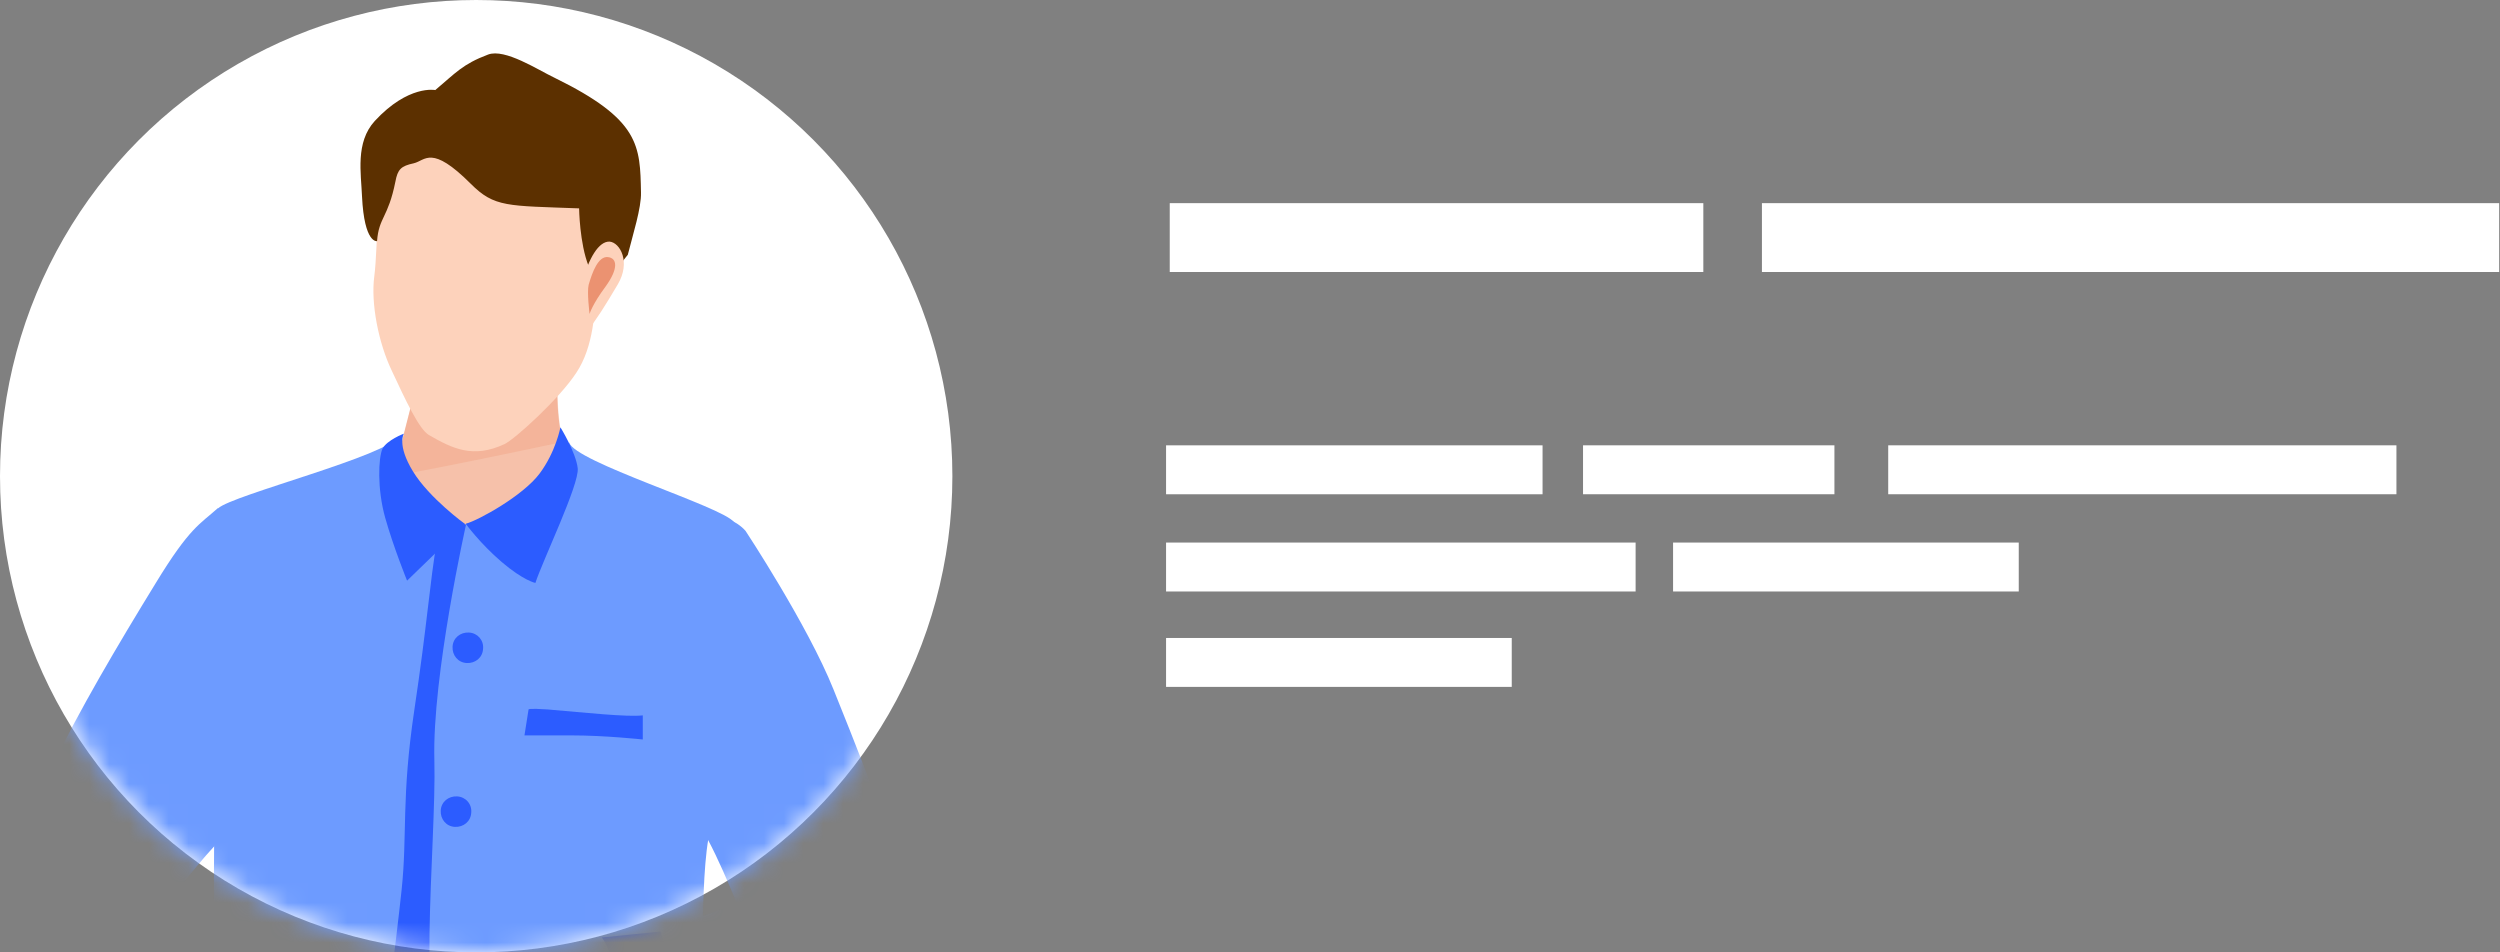<svg width="126" height="48" viewBox="0 0 126 48" fill="none" xmlns="http://www.w3.org/2000/svg">
<rect x="0" y="0" width="126" height="48" fill="#808080" stroke="none"/>
<path d="M77.745 22.445H58.77V24.911H77.745V22.445Z" fill="white"/>
<path d="M82.435 27.345H58.77V29.811H82.435V27.345Z" fill="white"/>
<path d="M101.745 27.345H84.323V29.811H101.745V27.345Z" fill="white"/>
<path d="M76.192 32.154H58.77V34.619H76.192V32.154Z" fill="white"/>
<path d="M92.455 22.444H79.785V24.91H92.455V22.444Z" fill="white"/>
<path d="M120.78 22.444H95.166V24.91H120.78V22.444Z" fill="white"/>
<path d="M85.848 10.239H58.955V13.709H85.848V10.239Z" fill="white"/>
<path d="M125.958 10.239H88.801V13.709H125.958V10.239Z" fill="white"/>
<circle cx="24" cy="24" r="24" fill="white"/>
<mask id="mask0_14667_23" style="mask-type:alpha" maskUnits="userSpaceOnUse" x="0" y="0" width="48" height="48">
<path d="M48 24.024C48 28.589 46.724 32.859 44.515 36.491C43.902 37.497 43.215 38.454 42.478 39.337C42.012 39.902 41.497 40.466 40.982 40.982C39.706 42.258 38.307 43.386 36.761 44.344C33.472 46.405 29.644 47.706 25.546 47.951C25.031 47.975 24.515 48 24 48C19.117 48 14.552 46.528 10.773 44.025C9.62 43.264 8.564 42.429 7.558 41.497C5.742 39.804 4.196 37.816 2.994 35.632C1.08 32.196 0 28.221 0 24C0 17.374 2.675 11.362 7.043 7.018C11.386 2.675 17.374 0 24.024 0C30.65 0 36.663 2.675 41.006 7.018C45.325 11.411 48 17.399 48 24.024Z" fill="#DFEBFD"/>
</mask>
<g mask="url(#mask0_14667_23)">
<path d="M13.359 39.886C13.359 39.886 12.075 41.193 10.79 42.661C10.24 43.257 9.712 43.9 9.253 44.473C7.717 46.4 6.272 46.95 4.574 48.831C3.519 50.001 2.143 50.895 -0.426 51.308C-2.995 51.721 -12.399 52.386 -12.399 52.386C-12.399 52.386 -12.628 51.148 -12.467 50.735C-12.421 50.62 -12.536 50.391 -12.697 50.07C-13.11 49.244 -13.798 47.982 -12.467 47.822C-10.655 47.615 -1.825 45.482 -1.412 44.84C-0.999 44.198 1.386 41.239 2.671 38.555C3.955 35.871 5.882 32.591 7.854 29.38C9.574 26.559 10.079 26.421 10.996 25.596L12.075 32.156L13.359 39.886Z" fill="#6D9BFF"/>
<path d="M28.819 14.31C28.819 14.31 28.177 16.191 28.108 17.819C28.04 19.448 28.04 21.696 28.521 22.567C29.003 23.439 34.026 26.375 34.026 26.375C34.026 26.375 28.315 27.568 22.672 27.224C17.03 26.88 15.815 24.494 15.815 24.494C15.815 24.494 20.104 22.82 20.218 22.384C20.333 21.948 21.159 18.714 21.159 18.714L28.819 14.31Z" fill="#F6C1AA"/>
<path opacity="0.28" d="M28.407 22.269C28.062 21.26 28.062 19.287 28.108 17.819C28.177 16.191 28.819 14.31 28.819 14.31L21.181 18.668C21.181 18.668 20.356 21.925 20.241 22.338C20.127 22.774 15.837 24.448 15.837 24.448C15.837 24.448 15.883 24.54 15.998 24.678C20.149 23.989 24.278 23.141 28.407 22.269Z" fill="#EB9271"/>
<path d="M18.865 13.92C19.049 12.567 19.094 7.635 19.094 7.635L25.677 5.319L31.434 8.53C31.434 8.53 30.058 12.888 30.035 14.264C30.012 15.64 29.92 17.476 29.049 18.783C28.2 20.09 25.952 22.132 25.425 22.384C23.842 23.118 22.81 22.613 21.617 21.925C21.113 21.627 20.425 20.136 19.76 18.714C19.072 17.292 18.682 15.274 18.865 13.92Z" fill="#FDD2BB"/>
<path d="M29.187 10.502C29.187 10.502 29.209 12.269 29.668 13.415C29.76 13.645 29.691 14.333 29.599 15.159C29.829 14.883 30.081 14.631 30.31 14.379C30.792 13.874 31.228 13.37 31.641 12.842C31.893 11.833 32.329 10.479 32.306 9.7C32.26 7.337 32.26 6.03 27.948 3.919C27.122 3.529 25.448 2.428 24.599 2.75C23.315 3.231 22.948 3.69 21.939 4.539C21.939 4.539 20.585 4.263 18.888 6.098C17.902 7.177 18.2 8.736 18.246 9.906C18.361 12.292 19.003 12.154 19.003 12.154C19.095 10.938 19.561 10.988 19.928 9.153C20.043 8.534 20.209 8.368 20.851 8.23C21.448 8.092 21.732 7.268 23.728 9.264C24.92 10.457 25.563 10.365 29.187 10.502Z" fill="#5C3000"/>
<path d="M29.347 14.219C29.668 13.026 30.173 12.154 30.723 12.177C31.251 12.223 31.802 13.209 31.136 14.333C30.471 15.457 30.035 16.145 29.668 16.581C29.301 17.063 29.141 14.976 29.347 14.219Z" fill="#FDD2BB"/>
<path d="M29.668 14.356C29.851 13.714 30.15 12.911 30.631 12.957C31.113 13.003 31.182 13.53 30.517 14.448C29.851 15.342 29.714 15.824 29.714 15.824C29.714 15.824 29.576 14.723 29.668 14.356Z" fill="#EB9271"/>
<path d="M23.91 38.463C23.199 42.638 22.878 52.891 21.112 52.111C20.149 51.675 17.167 51.698 14.644 51.79C12.58 51.882 10.86 52.019 10.86 52.019C10.86 52.019 10.745 47.386 10.791 42.661C10.814 40.39 10.86 38.119 10.997 36.307C11.043 35.711 11.066 35.137 11.089 34.587C11.25 29.288 10.378 26.214 10.997 25.618C11.685 24.953 19.69 22.934 20.08 21.971L20.676 24.792C22.144 27.132 24.048 26.421 24.048 26.421C24.048 26.421 24.621 34.288 23.91 38.463Z" fill="#6D9BFF"/>
<path d="M22.029 27.201C21.639 29.518 21.548 31.33 20.883 35.779C20.217 40.229 20.538 42.064 20.24 44.863C19.942 47.661 19.392 51.813 19.392 51.813L24.185 52.524C24.185 52.524 24.346 44.496 24.598 38.853C24.851 33.211 25.791 28.187 25.791 28.187L26.433 24.747C26.433 24.747 24.667 26.628 22.832 26.444C20.974 26.215 22.029 27.201 22.029 27.201Z" fill="#2C5CFF"/>
<path d="M36.364 30.526C36.181 32.247 36.984 34.38 36.617 36.788C36.364 38.394 36.043 40.344 35.699 42.294C35.218 45.069 35.493 52.088 35.493 52.088C35.493 52.088 24.552 51.698 22.695 52.225C20.86 52.73 22.006 42.546 21.892 38.302C21.777 34.059 23.497 26.398 23.497 26.398C23.497 26.398 24.919 26.398 27.098 24.7C28.451 23.668 28.681 22.292 28.681 22.292C28.933 23.278 36.387 25.526 36.984 26.306C37.075 26.421 37.144 26.65 37.19 26.948C37.259 27.705 36.525 28.921 36.364 30.526Z" fill="#6D9BFF"/>
<path d="M23.474 26.398C24.14 26.214 26.364 24.976 27.19 23.875C28.016 22.774 28.245 21.535 28.245 21.535C28.245 21.535 29.025 22.797 29.117 23.599C29.209 24.402 27.328 28.302 26.984 29.38C26.984 29.38 26.387 29.265 25.286 28.325C24.186 27.384 23.474 26.398 23.474 26.398Z" fill="#2C5CFF"/>
<path d="M20.356 21.856C20.356 21.856 19.989 22.407 20.814 23.76C21.64 25.113 23.452 26.421 23.452 26.421L20.516 29.265C20.516 29.265 19.828 27.568 19.415 26.1C19.002 24.632 19.071 23.072 19.278 22.613C19.507 22.177 20.356 21.856 20.356 21.856Z" fill="#2C5CFF"/>
<path d="M24.346 32.706C24.323 33.142 23.956 33.44 23.52 33.417C23.084 33.394 22.786 33.027 22.809 32.591C22.832 32.155 23.199 31.857 23.635 31.88C24.071 31.903 24.392 32.27 24.346 32.706Z" fill="#2C5CFF"/>
<path d="M23.75 40.964C23.727 41.399 23.36 41.697 22.924 41.675C22.488 41.652 22.19 41.285 22.213 40.849C22.236 40.413 22.603 40.115 23.038 40.138C23.474 40.161 23.795 40.528 23.75 40.964Z" fill="#2C5CFF"/>
<path d="M27.603 35.756C29.506 35.917 31.594 36.146 32.396 36.055V37.27C32.396 37.27 30.493 37.064 28.818 37.064C26.433 37.064 26.433 37.064 26.433 37.064L26.639 35.756C26.639 35.756 26.616 35.688 27.603 35.756Z" fill="#2C5CFF"/>
<path d="M45.975 48.739C45.975 48.739 43.842 47.569 42.122 46.789C40.402 46.01 37.902 47.409 37.902 47.409C37.902 47.409 37.604 46.606 37.168 45.597C36.732 44.542 36.182 43.257 35.677 42.317C35.402 41.766 35.15 41.353 34.943 41.147C34.072 40.229 34.163 39.151 33.911 38.624C33.911 38.601 33.888 38.578 33.888 38.555C33.705 37.867 34.186 35.069 34.714 32.522C35.264 29.885 35.998 25.779 35.998 25.779C36.251 26.008 37.122 26.215 37.581 26.765C37.581 26.765 40.7 31.49 42.008 34.747C44.393 40.665 44.783 41.881 45.173 44.06C45.608 46.216 45.975 48.739 45.975 48.739Z" fill="#6D9BFF"/>
<path d="M39.347 44.152C39.347 44.152 37.627 45.482 35.242 46.216C32.627 47.019 31.021 47.271 31.021 47.271C31.021 47.271 31.205 49.427 31.274 51.675C31.274 51.675 37.008 52.57 40.746 51.859C44.485 51.125 45.425 51.262 46.045 49.634C46.664 48.005 45.632 44.817 45.15 43.418C44.669 41.996 41.664 43.097 39.347 44.152Z" fill="#6D9BFF"/>
<path d="M30.333 47.248C30.952 48.074 30.929 49.312 31.09 51.033C31.204 52.226 30.791 52.203 30.791 52.203L33.934 52.111C33.934 52.111 34.278 50.299 33.796 48.624C33.291 46.95 33.291 46.95 33.291 46.95L30.333 47.248Z" fill="#2C5CFF"/>
</g>
</svg>
